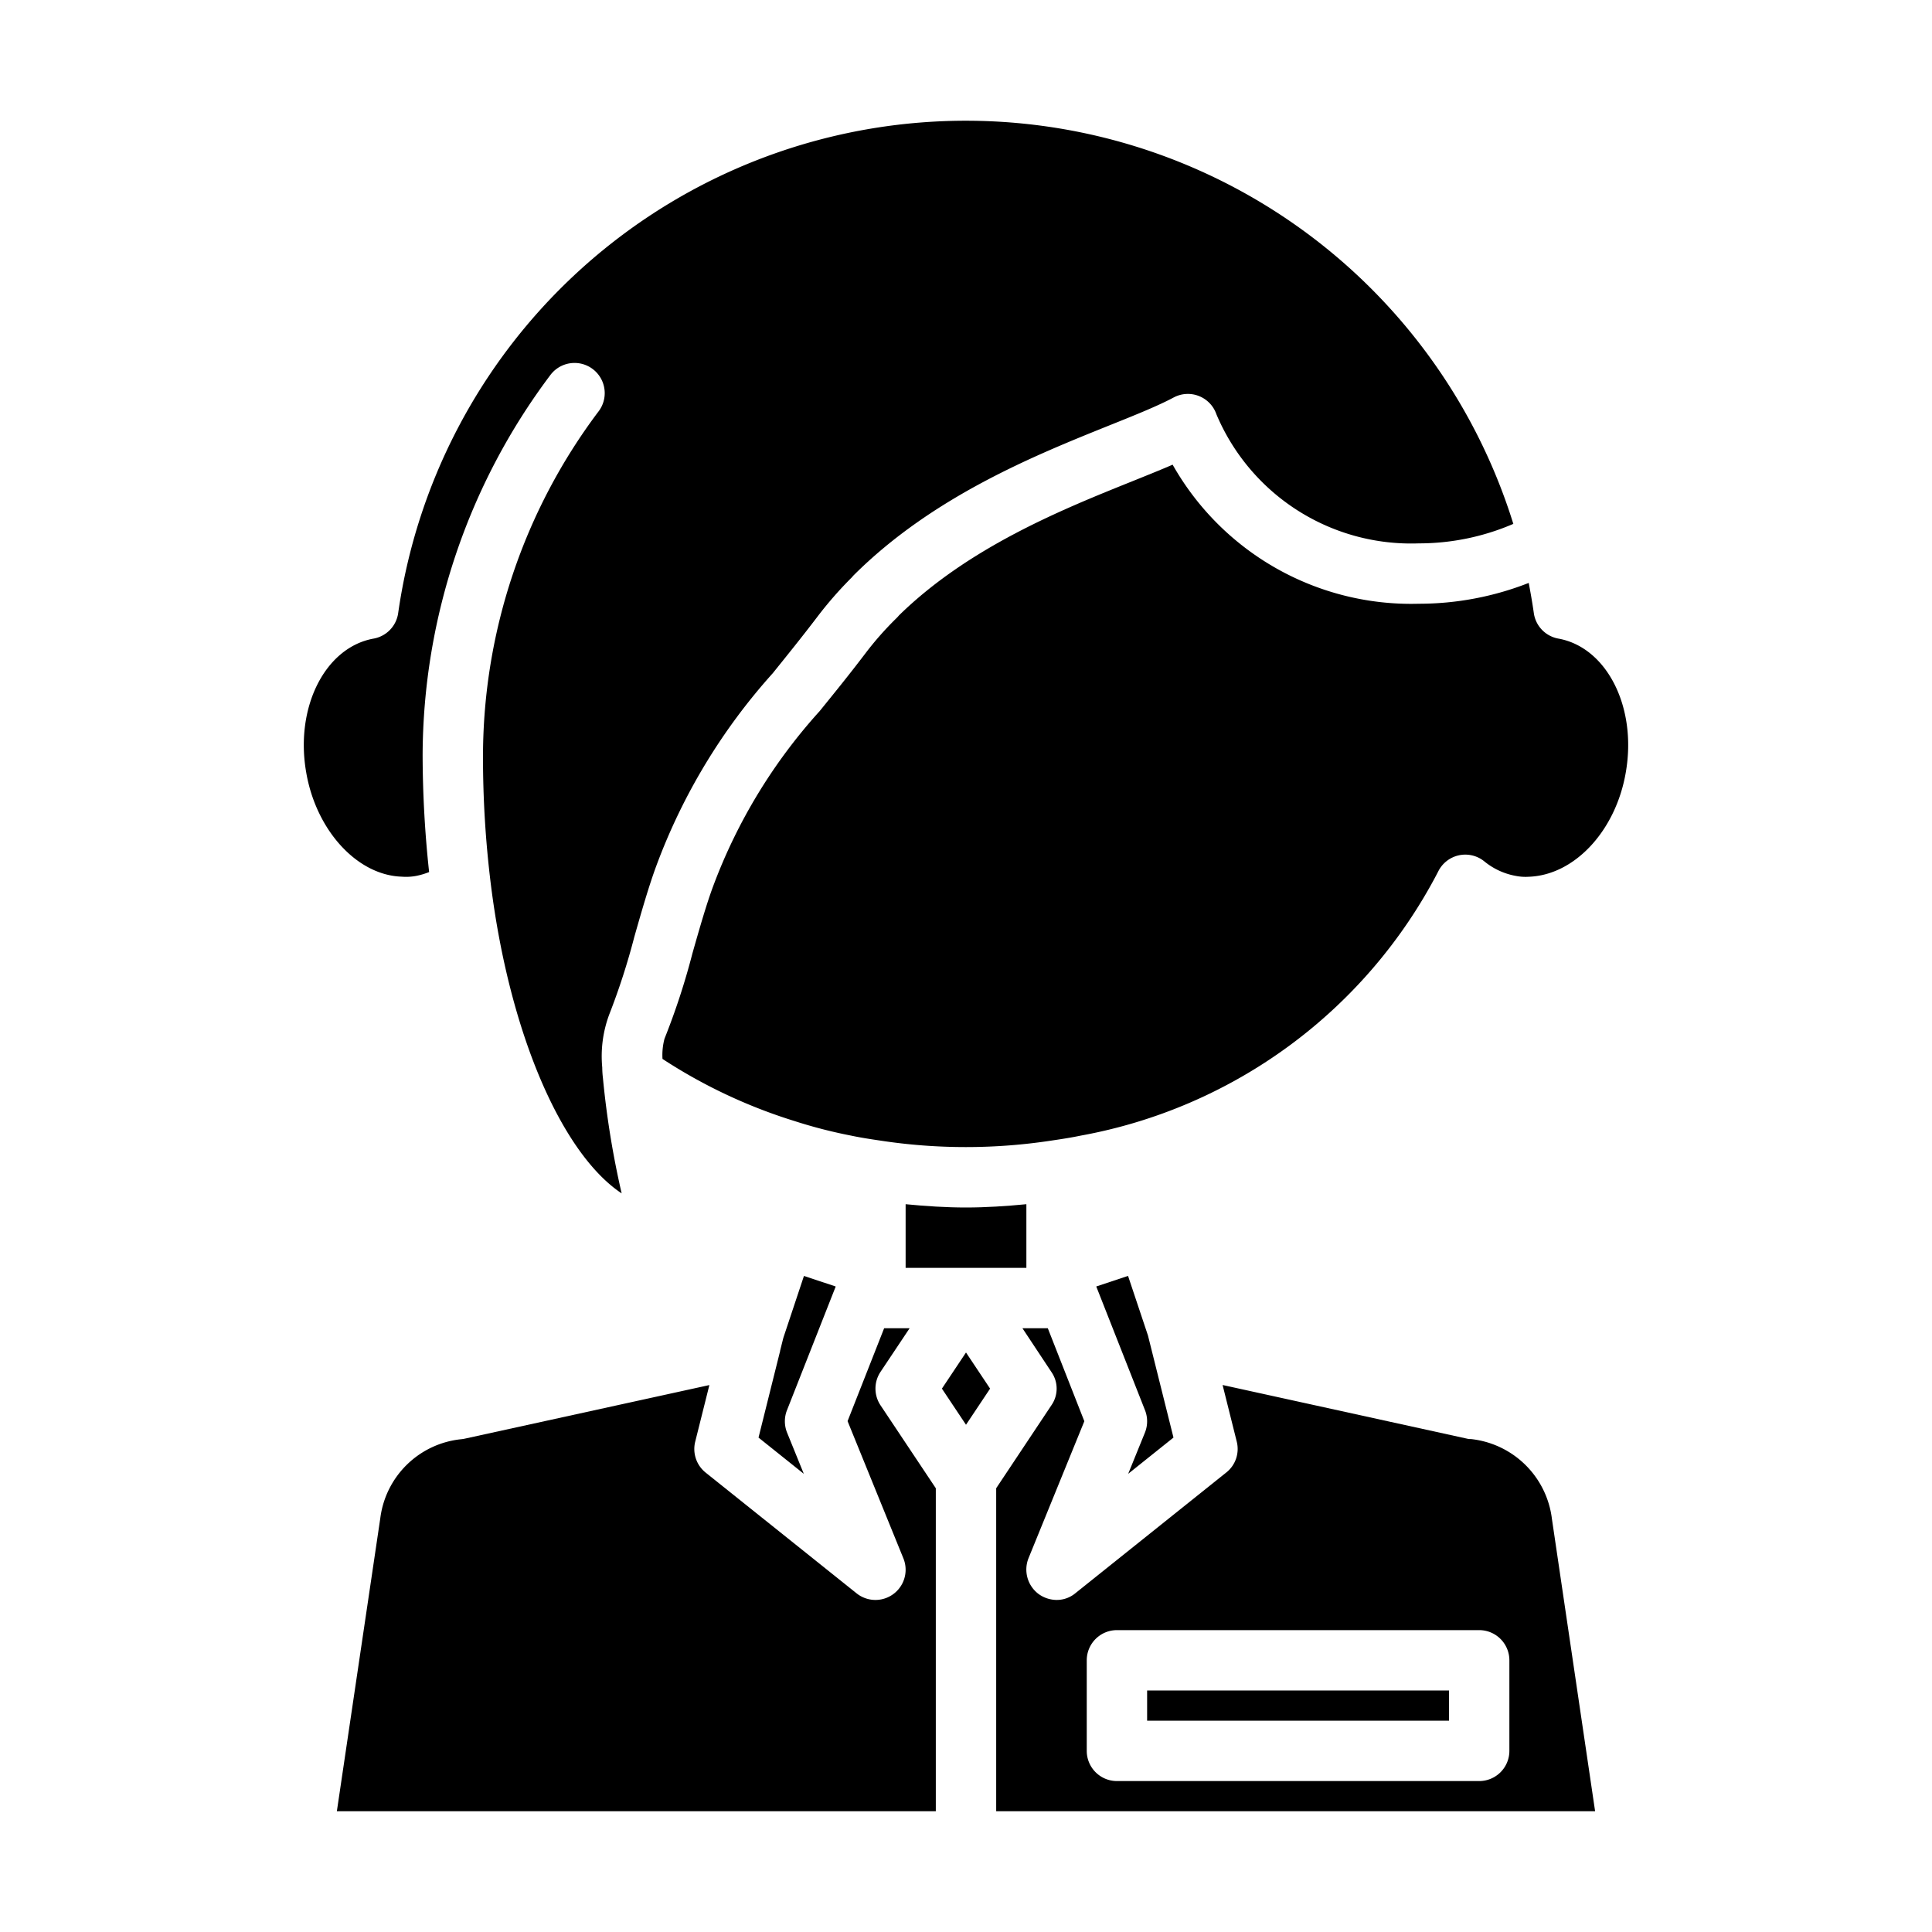 <?xml version="1.0"?>
<svg xmlns="http://www.w3.org/2000/svg" viewBox="0 0 64 64" width="512" height="512"><g id="Boy"><path d="M29.168,45.445,30.132,44h-.844l-1.211,3.077,1.849,4.546a1,1,0,0,1-1.551,1.158l-5-4a1,1,0,0,1-.345-1.024l.469-1.875-8.1,1.775a1.087,1.087,0,0,1-.112.018,3.01,3.01,0,0,0-2.69,2.623L11.159,60H31V49.3l-1.832-2.748A1,1,0,0,1,29.168,45.445Z"/><polygon points="31.202 46 32 47.197 32.798 46 32 44.803 31.202 46"/><path d="M27.074,20.435a12.705,12.705,0,0,1,1.147-1.312.961.961,0,0,1,.074-.082c2.617-2.6,5.992-3.959,8.456-4.95.863-.346,1.608-.646,2.128-.924a1,1,0,0,1,1.415.554A7,7,0,0,0,47,18a7.894,7.894,0,0,0,3.131-.646A18.994,18.994,0,0,0,13.19,20.31a1,1,0,0,1-.812.844c-1.613.291-2.615,2.284-2.233,4.442.332,1.92,1.692,3.4,3.166,3.445a1.792,1.792,0,0,0,.478-.026,2.394,2.394,0,0,0,.426-.127A36.585,36.585,0,0,1,14,25a21.058,21.058,0,0,1,4.233-12.578,1,1,0,1,1,1.587,1.217A19.021,19.021,0,0,0,16,25a34.169,34.169,0,0,0,.262,4.313c.619,4.932,2.349,8.9,4.331,10.219a29.384,29.384,0,0,1-.62-3.819,3.186,3.186,0,0,1-.023-.353,3.955,3.955,0,0,1,.233-1.757,22.756,22.756,0,0,0,.83-2.569c.238-.835.485-1.7.74-2.383A19.835,19.835,0,0,1,25.6,22.3C26.053,21.736,26.542,21.134,27.074,20.435Z"/><path d="M26.074,47.46a1,1,0,0,1-.005-.743l1.615-4.1-1.052-.35-.683,2.051-.106.423,0,.011-.716,2.87,1.5,1.2Z"/><path d="M37.926,47.46l-.553,1.361,1.5-1.2-.844-3.377-.661-1.978-1.053.35,1.615,4.1A1,1,0,0,1,37.926,47.46Z"/><path d="M34,39.891c-.668.064-1.337.109-2,.109s-1.331-.044-2-.109V42h4Z"/><path d="M51.622,21.154a1,1,0,0,1-.812-.844c-.049-.344-.107-.672-.169-1A9.961,9.961,0,0,1,47,20a9.08,9.08,0,0,1-8.155-4.607c-.409.177-.861.358-1.347.554-2.282.917-5.4,2.17-7.719,4.44a.971.971,0,0,1-.081.089,10.573,10.573,0,0,0-1.032,1.17c-.545.717-1.048,1.336-1.516,1.913a18,18,0,0,0-3.523,5.79c-.228.611-.463,1.436-.69,2.234a23.281,23.281,0,0,1-.925,2.827,2.112,2.112,0,0,0-.066.668,17.389,17.389,0,0,0,4.37,2.057,16.174,16.174,0,0,0,1.874.483c.327.069.636.116.955.163a18.807,18.807,0,0,0,5.7,0c.325-.048.634-.095.944-.16A16.7,16.7,0,0,0,47.64,28.874a1,1,0,0,1,1.531-.339,2.28,2.28,0,0,0,1.045.481,1.642,1.642,0,0,0,.417.028c1.53-.049,2.89-1.528,3.221-3.444C54.237,23.438,53.235,21.445,51.622,21.154Z"/><rect x="38" y="56" width="10" height="1"/><path d="M51.41,50.32a3.029,3.029,0,0,0-2.69-2.65.375.375,0,0,1-.11-.01L40.5,45.88l.47,1.88a.994.994,0,0,1-.35,1.02l-5,4A.961.961,0,0,1,35,53a1.029,1.029,0,0,1-.6-.2,1.012,1.012,0,0,1-.33-1.18l1.85-4.54L34.71,44h-.84l.96,1.45a.963.963,0,0,1,0,1.1L33,49.3V60H52.84ZM50,58a1,1,0,0,1-1,1H37a1,1,0,0,1-1-1V55a1,1,0,0,1,1-1H49a1,1,0,0,1,1,1Z"/></g></svg>

